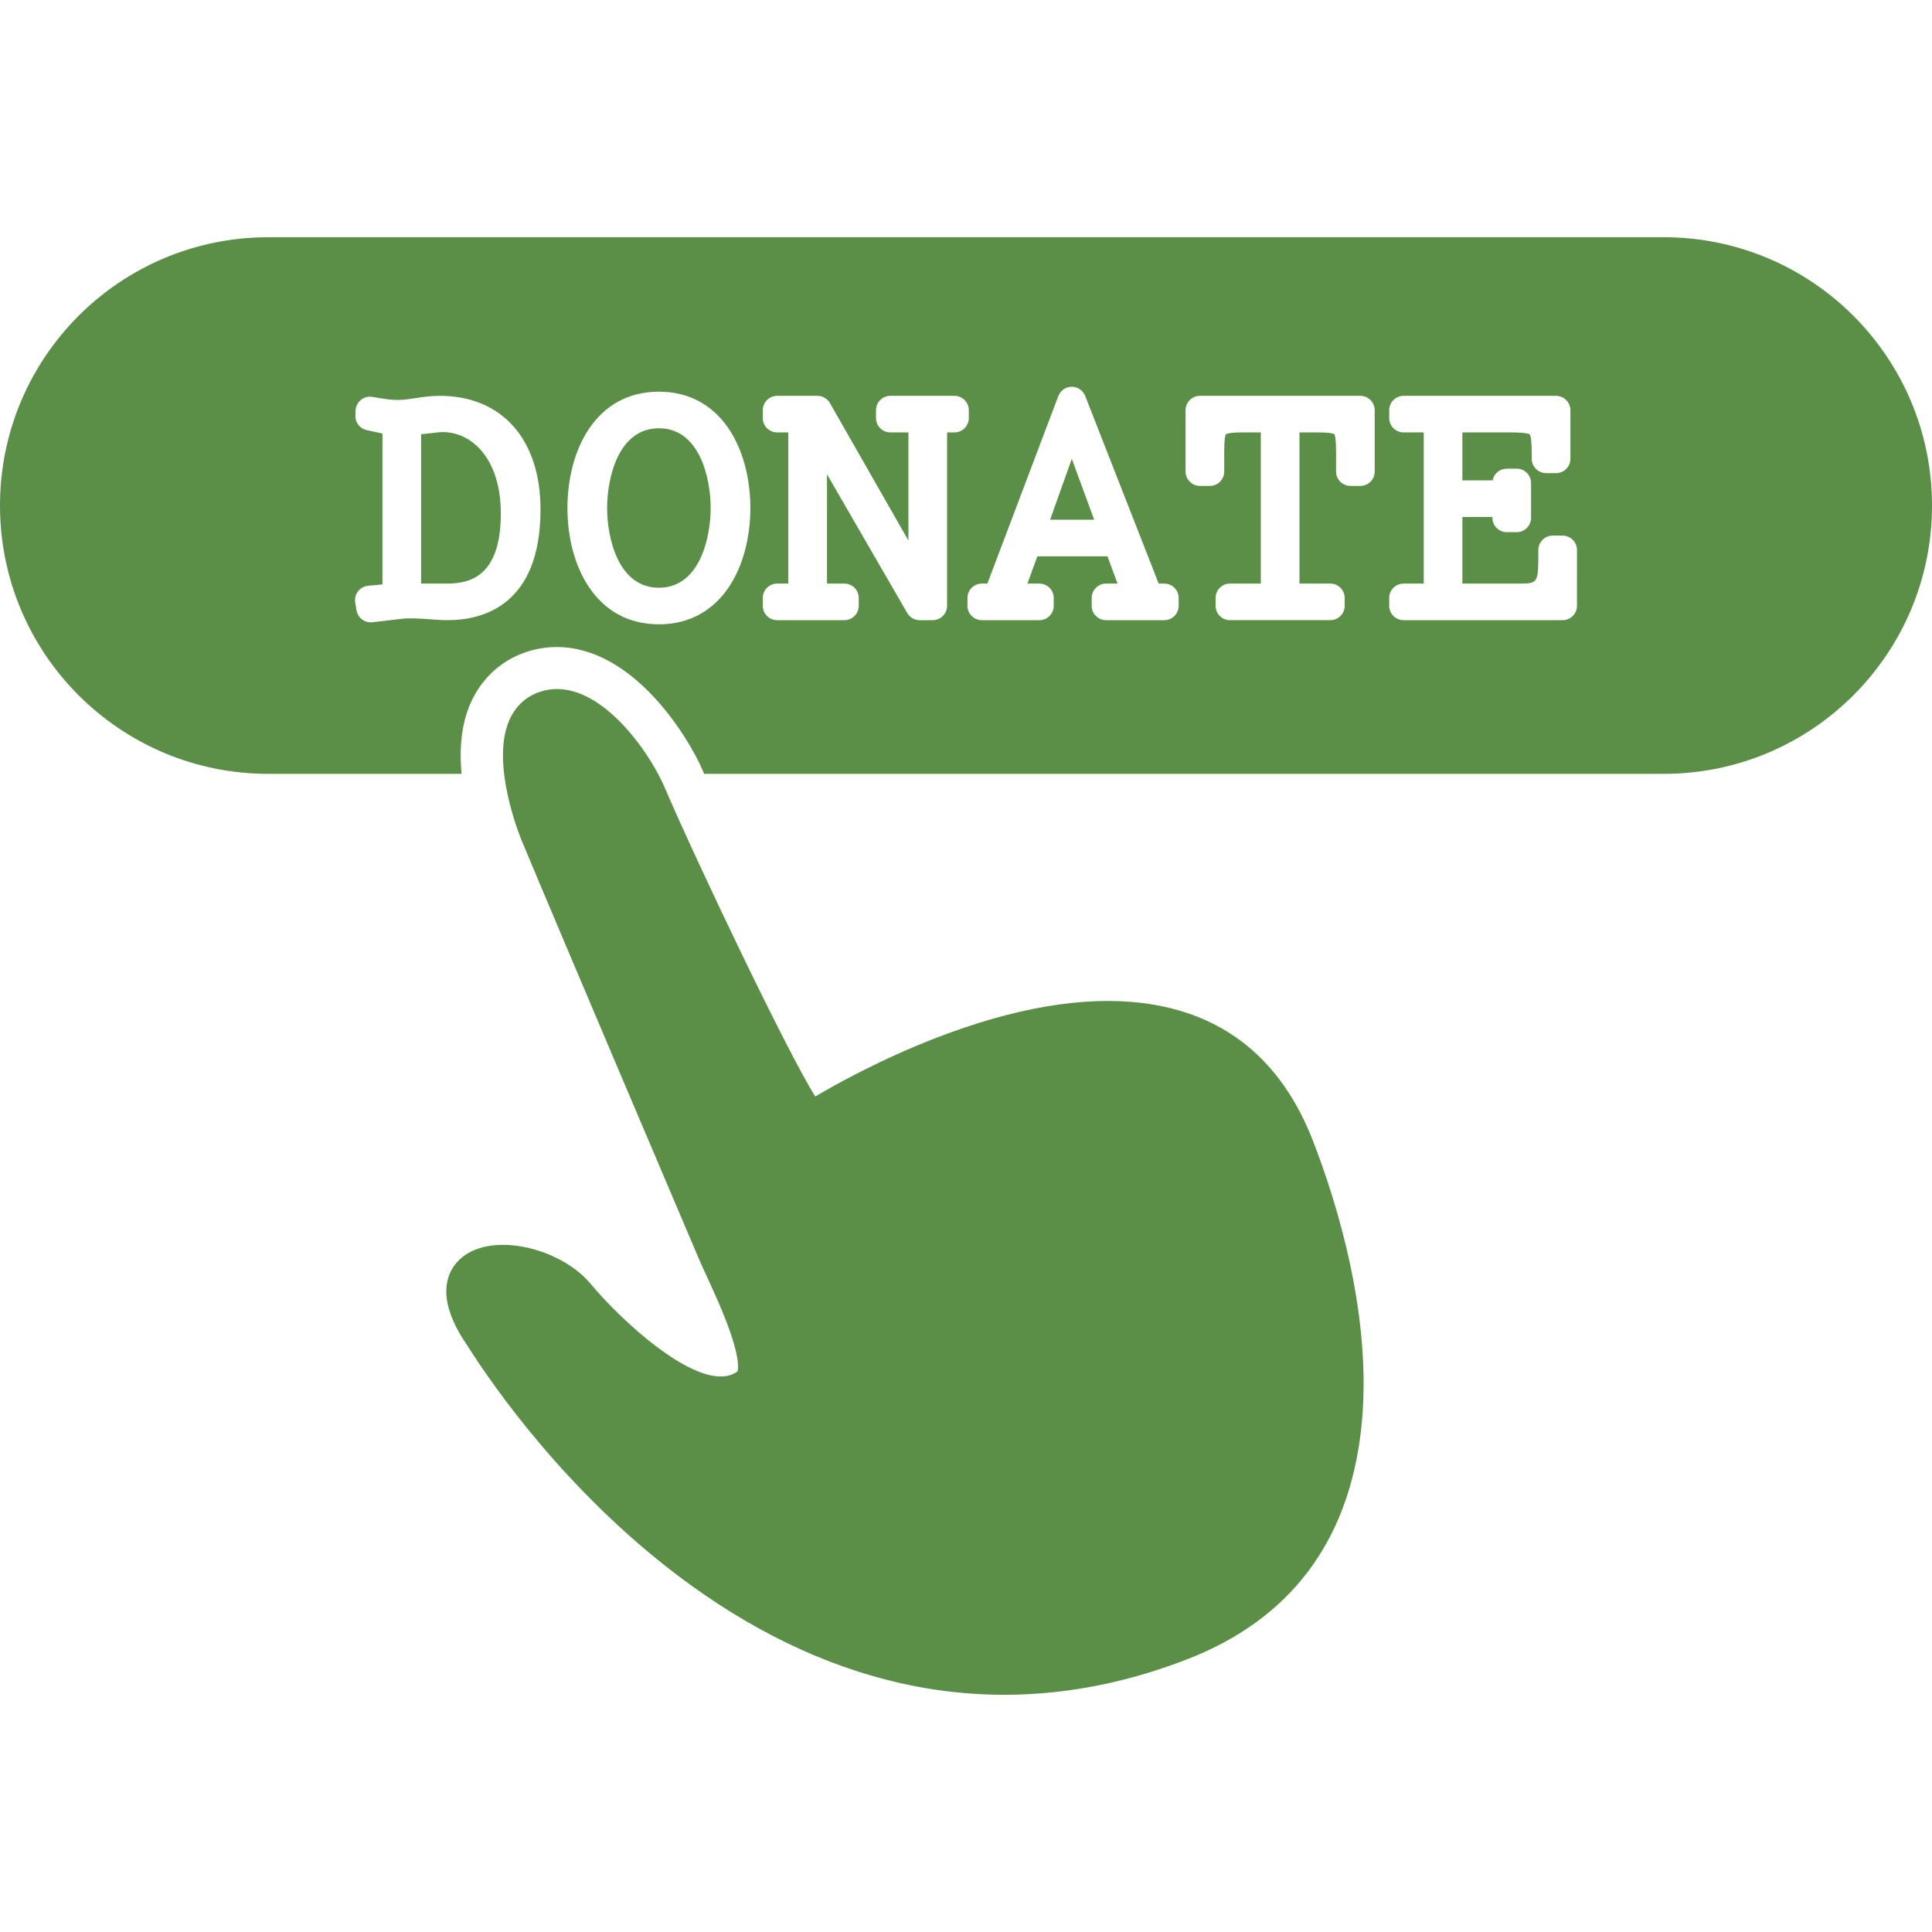 <?xml version="1.0" encoding="iso-8859-1"?>
<!-- Generator: Adobe Illustrator 16.0.0, SVG Export Plug-In . SVG Version: 6.00 Build 0)  -->
<!DOCTYPE svg PUBLIC "-//W3C//DTD SVG 1.1//EN" "http://www.w3.org/Graphics/SVG/1.1/DTD/svg11.dtd">
<svg xmlns="http://www.w3.org/2000/svg" xmlns:xlink="http://www.w3.org/1999/xlink" version="1.1" id="Capa_1" x="0px" y="0px" width="512px" height="512px" viewBox="0 0 459.909 459.909" style="enable-background:new 0 0 459.909 459.909;" xml:space="preserve">
<g>
	<g>
		<path d="M271.84,238.756c-13.917-1.696-30.462,1.123-49.177,8.382c-13.227,5.129-23.838,11.062-28.59,13.881    c-6.608-10.442-28.05-55.397-35.903-73.671c-3.943-9.176-17.032-27.563-30.25-22.438c-3.059,1.186-5.389,3.488-6.739,6.66    c-4.449,10.445,2.717,27.848,3.025,28.584c10.344,24.775,38.91,91.858,42.069,99.297c0.481,1.133,1.13,2.545,1.882,4.183    c1.791,3.896,4.243,9.233,5.856,14.01c2.136,6.326,1.681,8.42,1.549,8.813c-0.429,0.316-0.875,0.563-1.359,0.75    c-8.918,3.459-26.762-13.325-33.533-21.514c-6.19-7.484-19.256-11.42-27.416-8.256c-3.269,1.268-5.587,3.639-6.529,6.674    c-1.355,4.371,0.13,9.768,4.408,16.027c0.047,0.07,0.131,0.205,0.252,0.395c6.182,9.713,23.433,34.474,50.05,54.586    c17.06,12.893,34.887,21.494,52.989,25.568c22.458,5.053,45.401,3.135,68.191-5.703c24.448-9.482,38.375-27.883,41.395-54.689    c2.976-26.411-5.896-54.37-11.447-68.688C305.03,252.184,291.329,241.131,271.84,238.756z" fill="#5b8f47"/>
		<path d="M156.849,101.951c-9.729,0-12.324,11.93-12.324,18.979c0,7.049,2.596,18.979,12.324,18.979    c9.727,0,12.322-11.93,12.322-18.979C169.171,113.88,166.575,101.951,156.849,101.951z" fill="#5b8f47"/>
		<polygon points="249.973,123.723 260.467,123.723 255.141,109.221   " fill="#5b8f47"/>
		<path d="M105.459,102.861c-0.382,0-0.756,0.02-1.12,0.062l-4.1,0.455v35.543h6.162c5.501,0,12.816-1.729,12.816-16.678    C119.218,108.928,112.086,102.861,105.459,102.861z" fill="#5b8f47"/>
		<path d="M396.037,56.473H63.871C28.596,56.473,0,85.069,0,120.344c0,35.274,28.596,63.869,63.871,63.869h45.995    c-0.507-5.529-0.163-11.408,2.032-16.561c2.396-5.627,6.772-9.912,12.323-12.065c2.675-1.037,5.469-1.563,8.307-1.563    c18.148,0,31.235,21.204,34.747,29.376c0.113,0.262,0.234,0.541,0.352,0.813h228.411c35.275,0,63.871-28.595,63.871-63.869    C459.909,85.067,431.312,56.473,396.037,56.473z M106.565,147.63c-1.528,0-3.039-0.119-4.501-0.233    c-2.054-0.161-4.671-0.292-6.277-0.106l-7.152,0.832c-0.134,0.016-0.268,0.023-0.4,0.023c-1.659,0-3.106-1.203-3.376-2.881    l-0.3-1.867c-0.15-0.933,0.092-1.887,0.669-2.634c0.577-0.749,1.438-1.226,2.379-1.317l3.431-0.334V103.2l-3.738-0.805    c-1.632-0.352-2.772-1.826-2.7-3.492l0.051-1.192c0.041-0.978,0.499-1.89,1.256-2.507c0.758-0.618,1.741-0.887,2.708-0.729    l1.134,0.189c1.598,0.27,3.249,0.549,4.823,0.549c1.382,0,2.746-0.203,4.325-0.438c1.717-0.258,3.657-0.547,5.78-0.547    c14.799,0,23.991,10.356,23.991,27.029C128.667,144.205,114.819,147.63,106.565,147.63z M156.849,148.617    c-15.041,0-21.772-13.906-21.772-27.688c0-13.782,6.731-27.688,21.772-27.688c15.04,0,21.771,13.906,21.771,27.688    C178.62,134.71,171.889,148.617,156.849,148.617z M227.203,102.937h-1.752v41.271c0,1.892-1.532,3.423-3.423,3.423h-3.101    c-1.222,0-2.351-0.65-2.963-1.709l-19.104-33.031v26.031h4.135c1.892,0,3.424,1.533,3.424,3.424v1.862    c0,1.892-1.532,3.423-3.424,3.423h-15.993c-1.892,0-3.424-1.531-3.424-3.423v-1.862c0-1.891,1.532-3.424,3.424-3.424h2.657    v-35.984h-2.657c-1.892,0-3.424-1.533-3.424-3.424v-1.862c0-1.892,1.532-3.423,3.424-3.423h9.584c1.229,0,2.364,0.658,2.973,1.726    l18.691,32.724v-25.74h-4.3c-1.891,0-3.424-1.533-3.424-3.424v-1.862c0-1.892,1.533-3.423,3.424-3.423h15.253    c1.891,0,3.424,1.531,3.424,3.423v1.862C230.627,101.404,229.094,102.937,227.203,102.937z M280.58,144.208    c0,1.892-1.532,3.423-3.424,3.423h-13.855c-1.892,0-3.425-1.531-3.425-3.423v-1.862c0-1.891,1.533-3.424,3.425-3.424h2.739    l-2.415-6.49h-16.688l-2.366,6.49h2.845c1.891,0,3.423,1.533,3.423,3.424v1.862c0,1.892-1.532,3.423-3.423,3.423h-13.691    c-1.892,0-3.424-1.531-3.424-3.423v-1.862c0-1.891,1.533-3.424,3.424-3.424h1.317l16.89-44.641    c0.502-1.325,1.767-2.203,3.183-2.212c0.007,0,0.014,0,0.021,0c1.407,0,2.674,0.862,3.188,2.175l17.499,44.678h1.336    c1.892,0,3.424,1.533,3.424,3.424L280.58,144.208L280.58,144.208z M327.248,112.248c0,1.892-1.532,3.424-3.424,3.424h-2.354    c-1.891,0-3.424-1.532-3.424-3.424v-4.875c0-3.002-0.258-3.803-0.41-4.012c-0.039-0.025-0.644-0.424-3.696-0.424h-4.602v35.984    h7.339c1.892,0,3.424,1.533,3.424,3.424v1.862c0,1.892-1.532,3.423-3.424,3.423h-23.881c-1.891,0-3.424-1.531-3.424-3.423v-1.862    c0-1.891,1.533-3.424,3.424-3.424h7.339v-35.984h-4.601c-3.054,0-3.658,0.398-3.717,0.443c-0.134,0.189-0.392,0.99-0.392,3.992    v4.875c0,1.892-1.533,3.424-3.424,3.424h-2.354c-1.892,0-3.425-1.532-3.425-3.424V97.649c0-1.892,1.533-3.423,3.425-3.423h38.176    c1.892,0,3.424,1.531,3.424,3.423V112.248L327.248,112.248z M375.394,144.208c0,1.892-1.532,3.423-3.425,3.423h-37.847    c-1.892,0-3.424-1.531-3.424-3.423v-1.862c0-1.891,1.532-3.424,3.424-3.424h4.791v-35.984h-4.791    c-1.892,0-3.424-1.533-3.424-3.424v-1.862c0-1.892,1.532-3.423,3.424-3.423h36.286c1.891,0,3.424,1.531,3.424,3.423v11.557    c0,1.891-1.533,3.423-3.424,3.423h-2.356c-1.891,0-3.423-1.532-3.423-3.423v-0.767c0-2.937-0.159-4.625-0.477-5.021    c-0.089-0.073-0.755-0.482-4.205-0.482h-11.831v11.419h7.205c0.296-1.589,1.689-2.792,3.366-2.792h2.354    c1.892,0,3.424,1.532,3.424,3.424v8.27c0,1.891-1.532,3.423-3.424,3.423h-2.354c-1.892,0-3.425-1.532-3.425-3.423v-0.191h-7.146    v15.854h13.309c4.767,0,4.767,0,4.767-7.805v-0.191c0-1.892,1.532-3.424,3.424-3.424h2.354c1.893,0,3.425,1.532,3.425,3.424    V144.208z" fill="#5b8f47"/>
	</g>
</g>
<g>
</g>
<g>
</g>
<g>
</g>
<g>
</g>
<g>
</g>
<g>
</g>
<g>
</g>
<g>
</g>
<g>
</g>
<g>
</g>
<g>
</g>
<g>
</g>
<g>
</g>
<g>
</g>
<g>
</g>
</svg>
